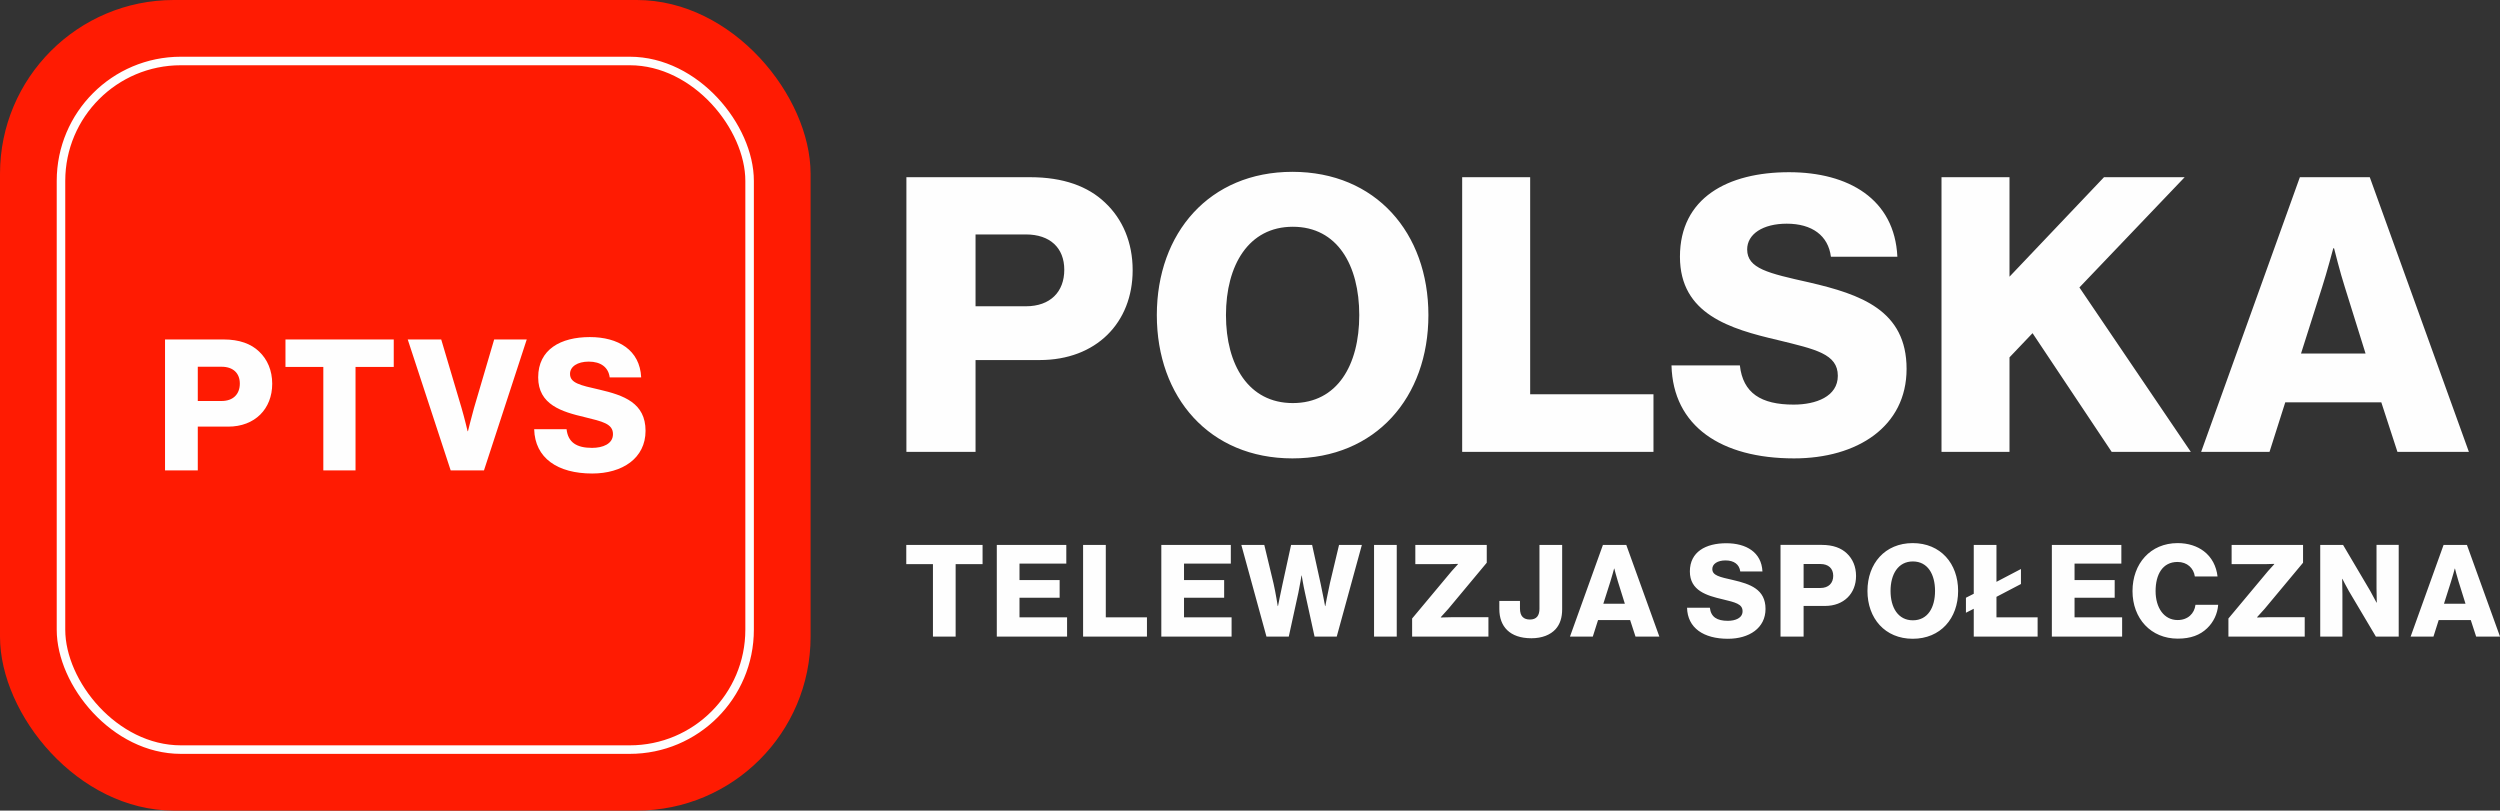<?xml version="1.0" encoding="UTF-8"?>
<!DOCTYPE svg PUBLIC "-//W3C//DTD SVG 1.1//EN" "http://www.w3.org/Graphics/SVG/1.1/DTD/svg11.dtd">
<!-- Creator: CorelDRAW 2017 -->
<svg xmlns="http://www.w3.org/2000/svg" xml:space="preserve" width="248.119mm" height="80.449mm" version="1.1" style="shape-rendering:geometricPrecision; text-rendering:geometricPrecision; image-rendering:optimizeQuality; fill-rule:evenodd; clip-rule:evenodd"
viewBox="0 0 24902.09 8074.13"
 xmlns:xlink="http://www.w3.org/1999/xlink">
 <rect x="0" y="0" width="24902.09" height="8074.13" fill="#333333" stroke="none"/>
 <defs>
  <style type="text/css">
   <![CDATA[
    .str0 {stroke:#FEFEFE;stroke-width:84.97;stroke-miterlimit:22.926}
    .fil2 {fill:none}
    .fil0 {fill:#FF1B02}
    .fil1 {fill:#FEFEFE;fill-rule:nonzero}
   ]]>
  </style>
 </defs>
 <g id="Warstwa_x0020_1">
  <rect class="fil0" x="-0" y="-0" width="8074.14" height="8074.14" rx="1731.72" ry="1731.72"/>
  <path class="fil1" d="M1643.82 4685.58l326.28 0 0 -435.98 302.72 0c266.45,0 438.66,-176.95 438.66,-426.87 0,-131.35 -47.12,-242.62 -130.5,-321.06 -79.77,-76.61 -195.77,-120.4 -353.47,-120.4l-583.68 0 0 1304.3zm326.28 -691.37l0 -341.13 237.46 0c114.19,0 181.27,63.85 181.27,167.83 0,103.98 -65.26,173.3 -181.27,173.3l-237.46 0zm1250.45 691.37l320.84 0 0 -1030.67 380.67 0 0 -273.63 -1078.54 0 0 273.63 377.04 0 0 1030.67zm1268.58 0l331.72 0 425.97 -1304.3 -324.46 0 -201.21 684.08c-27.2,96.68 -59.82,229.85 -59.82,229.85l-3.63 0c0,0 -30.81,-131.35 -59.82,-229.85l-203.02 -684.08 -333.54 0 427.8 1304.3zm1409.96 31.01c299.09,0 531.11,-151.41 531.11,-425.04 0,-279.1 -217.52,-353.89 -458.61,-410.45 -193.95,-43.78 -293.64,-65.67 -293.64,-156.88 0,-72.96 74.32,-122.22 186.7,-122.22 119.63,0 195.77,56.55 208.45,156.88l313.6 0c-12.7,-273.62 -230.21,-401.32 -511.17,-401.32 -290.03,0 -514.79,122.22 -514.79,401.32 0,273.63 237.46,342.95 462.23,395.85 177.63,43.78 282.76,65.67 282.76,169.65 0,98.51 -103.31,136.82 -208.44,136.82 -154.09,0 -239.28,-54.73 -253.79,-186.07l-322.65 0c7.25,288.22 233.84,441.46 578.24,441.46z"/>
  <g id="_845867888">
   <path class="fil1" d="M9028.51 4500.88l688.73 0 0 -914.48 638.98 0c562.47,0 925.96,-371.15 925.96,-895.35 0,-275.49 -99.48,-508.89 -275.49,-673.43 -168.36,-160.7 -413.25,-252.53 -746.13,-252.53l-1232.06 0 0 2735.79zm688.73 -1450.16l0 -715.52 501.23 0c241.06,0 382.64,133.92 382.64,352.02 0,218.1 -137.75,363.5 -382.64,363.5l-501.23 0zm3160.17 964.22c-440.02,0 -665.77,-378.8 -665.77,-876.22 0,-497.41 225.75,-880.04 665.77,-880.04 443.85,0 661.95,382.63 661.95,880.04 0,497.42 -218.1,876.22 -661.95,876.22zm-3.82 550.98c830.3,0 1354.5,-608.38 1354.5,-1427.21 0,-818.82 -524.21,-1427.2 -1354.5,-1427.2 -826.48,0 -1350.68,608.37 -1350.68,1427.2 0,818.82 524.2,1427.21 1350.68,1427.21zm1690.88 -65.05l1905.49 0 0 -573.94 -1228.24 0 0 -2161.86 -677.25 0 0 2735.79zm3305.57 65.05c631.34,0 1121.1,-317.58 1121.1,-891.52 0,-585.43 -459.15,-742.31 -968.04,-860.92 -409.41,-91.83 -619.85,-137.75 -619.85,-329.06 0,-153.05 156.87,-256.36 394.11,-256.36 252.53,0 413.24,118.61 440.01,329.06l661.96 0c-26.79,-573.95 -485.94,-841.79 -1079.02,-841.79 -612.21,0 -1086.66,256.36 -1086.66,841.79 0,573.94 501.24,719.33 975.7,830.3 374.98,91.83 596.9,137.75 596.9,355.85 0,206.62 -218.1,286.97 -440.02,286.97 -325.24,0 -505.07,-114.79 -535.68,-390.28l-681.08 0c15.31,604.56 493.59,925.96 1220.58,925.96zm1468.96 -65.05l677.25 0 0 -941.27 229.57 -241.05 788.22 1182.32 788.21 0 -1109.63 -1637.65 1048.41 -1098.15 -803.52 0 -941.27 991.01 0 -991.01 -677.25 0 0 2735.79zm2586.23 0l681.08 0 156.88 -493.59 956.57 0 160.7 493.59 711.69 0 -987.18 -2735.79 -696.38 0 -983.35 2735.79zm994.83 -979.53l210.44 -661.95c45.92,-141.57 110.96,-386.46 110.96,-386.46l7.66 0c0,0 61.22,244.89 107.14,386.46l206.62 661.95 -642.82 0z"/>
   <path class="fil1" d="M9292.91 6340.96l226.08 0 0 -721.68 268.24 0 0 -191.59 -760 0 0 191.59 265.68 0 0 721.68zm636.04 0l699.97 0 0 -191.59 -473.89 0 0 -195.44 399.8 0 0 -176.27 -399.8 0 0 -163.49 466.22 0 0 -186.49 -692.31 0 0 913.28zm859.58 0l636.1 0 0 -191.59 -410.01 0 0 -721.68 -226.09 0 0 913.28zm779.11 0l699.97 0 0 -191.59 -473.89 0 0 -195.44 399.8 0 0 -176.27 -399.8 0 0 -163.49 466.22 0 0 -186.49 -692.31 0 0 913.28zm1047.35 0l222.25 0 95.8 -438.12c15.33,-72.81 30.65,-169.89 30.65,-169.89l2.56 0c0,0 15.33,97.07 31.93,169.89l95.81 438.12 220.97 0 250.36 -913.28 -227.36 0 -90.69 380.64c-20.43,90.69 -45.99,228.64 -45.99,228.64l-2.55 0c0,0 -22.99,-126.46 -43.43,-219.7l-85.59 -389.58 -209.48 0 -85.58 392.13c-20.43,91.97 -44.7,217.15 -44.7,217.15l-2.56 0c0,0 -21.71,-137.95 -42.14,-226.09l-91.97 -383.19 -228.64 0 250.36 913.28zm1071.61 0l226.09 0 0 -913.28 -226.09 0 0 913.28zm379.31 0l760 0 0 -192.88 -372.97 0c-28.1,0 -100.92,2.56 -100.92,2.56l0 -3.83c0,0 52.37,-57.48 74.09,-81.75l383.2 -459.83 0 -177.54 -711.47 0 0 191.59 337.21 0c20.43,0 86.85,-2.56 86.85,-2.56l0 3.83c0,0 -45.99,49.82 -61.31,67.71l-394.69 472.6 0 180.1zm1187.85 16.6c107.29,0 190.32,-34.48 241.41,-90.69 44.7,-49.81 65.14,-116.23 65.14,-197.98l0 -641.21 -226.08 0 0 636.1c0,66.42 -28.1,107.29 -94.52,107.29 -62.59,0 -99.63,-31.94 -99.63,-109.85l0 -75.36 -205.65 0 0 80.47c0,173.72 103.46,291.22 319.34,291.22zm384.42 -16.6l227.36 0 52.37 -164.78 319.33 0 53.64 164.78 237.58 0 -329.54 -913.28 -232.47 0 -328.27 913.28zm332.1 -326.99l70.24 -220.97c15.34,-47.26 37.04,-129.02 37.04,-129.02l2.56 0c0,0 20.43,81.76 35.76,129.02l68.98 220.97 -214.59 0zm1241.49 348.71c210.75,0 374.25,-106.02 374.25,-297.62 0,-195.43 -153.28,-247.8 -323.16,-287.4 -136.67,-30.65 -206.93,-45.98 -206.93,-109.85 0,-51.09 52.37,-85.58 131.57,-85.58 84.3,0 137.95,39.6 146.89,109.85l220.97 0c-8.94,-191.59 -162.22,-281.01 -360.2,-281.01 -204.37,0 -362.75,85.58 -362.75,281.01 0,191.6 167.33,240.14 325.72,277.18 125.17,30.65 199.26,45.98 199.26,118.79 0,68.97 -72.81,95.8 -146.89,95.8 -108.57,0 -168.61,-38.32 -178.83,-130.29l-227.36 0c5.11,201.82 164.78,309.12 407.47,309.12zm523.65 -21.72l229.92 0 0 -305.28 213.31 0c187.76,0 309.11,-123.9 309.11,-298.89 0,-91.97 -33.21,-169.89 -91.97,-224.81 -56.2,-53.64 -137.95,-84.3 -249.07,-84.3l-411.3 0 0 913.28zm229.92 -484.1l0 -238.85 167.33 0c80.47,0 127.73,44.7 127.73,117.51 0,72.81 -45.99,121.35 -127.73,121.35l-167.33 0zm1088.22 321.89c-146.89,0 -222.25,-126.46 -222.25,-292.51 0,-166.05 75.36,-293.78 222.25,-293.78 148.17,0 220.97,127.73 220.97,293.78 0,166.05 -72.8,292.51 -220.97,292.51zm-1.28 183.94c277.18,0 452.18,-203.1 452.18,-476.44 0,-273.34 -174.99,-476.43 -452.18,-476.43 -275.9,0 -450.89,203.1 -450.89,476.43 0,273.35 174.99,476.44 450.89,476.44zm607.95 -21.72l636.1 0 0 -191.59 -410.01 0 0 -204.37 243.96 -127.73 0 -149.45 -243.96 127.73 0 -367.86 -226.09 0 0 486.65 -77.91 39.59 0 149.45 77.91 -39.59 0 277.17zm777.84 0l699.97 0 0 -191.59 -473.89 0 0 -195.44 399.8 0 0 -176.27 -399.8 0 0 -163.49 466.22 0 0 -186.49 -692.31 0 0 913.28zm1254.27 20.43c129.02,0 222.25,-35.76 292.51,-103.45 62.59,-60.04 103.46,-143.07 109.85,-233.76l-226.09 0c-10.22,88.14 -76.64,152 -177.54,152 -135.39,0 -219.7,-121.34 -219.7,-288.67 0,-166.05 70.25,-289.96 218.42,-289.96 97.07,0 160.94,62.6 172.43,144.34l226.09 0c-11.5,-102.19 -57.48,-191.6 -136.67,-251.63 -65.15,-49.82 -154.56,-80.47 -260.57,-80.47 -272.06,0 -449.62,205.64 -449.62,477.72 0,273.34 182.66,473.88 450.89,473.88zm504.49 -20.43l760 0 0 -192.88 -372.97 0c-28.1,0 -100.92,2.56 -100.92,2.56l0 -3.83c0,0 52.37,-57.48 74.09,-81.75l383.2 -459.83 0 -177.54 -711.47 0 0 191.59 337.21 0c20.43,0 86.85,-2.56 86.85,-2.56l0 3.83c0,0 -45.99,49.82 -61.31,67.71l-394.69 472.6 0 180.1zm914.5 0l220.98 0 0 -425.35c0,-31.93 -2.56,-149.44 -2.56,-149.44l2.56 0c0,0 49.81,98.36 65.14,122.62l268.24 452.17 227.36 0 0 -913.28 -220.98 0 0 433.01c0,31.94 2.56,141.78 2.56,141.78l-2.56 0c0,0 -48.54,-90.69 -62.59,-116.24l-270.79 -458.55 -227.36 0 0 913.28zm900.46 0l227.36 0 52.37 -164.78 319.33 0 53.64 164.78 237.58 0 -329.54 -913.28 -232.47 0 -328.27 913.28zm332.1 -326.99l70.24 -220.97c15.34,-47.26 37.04,-129.02 37.04,-129.02l2.56 0c0,0 20.43,81.76 35.76,129.02l68.98 220.97 -214.59 0z"/>
  </g>
  <rect class="fil2 str0" x="607.5" y="607.5" width="6859.13" height="6859.13" rx="1194.32" ry="1194.32"/>
 </g>
</svg>
